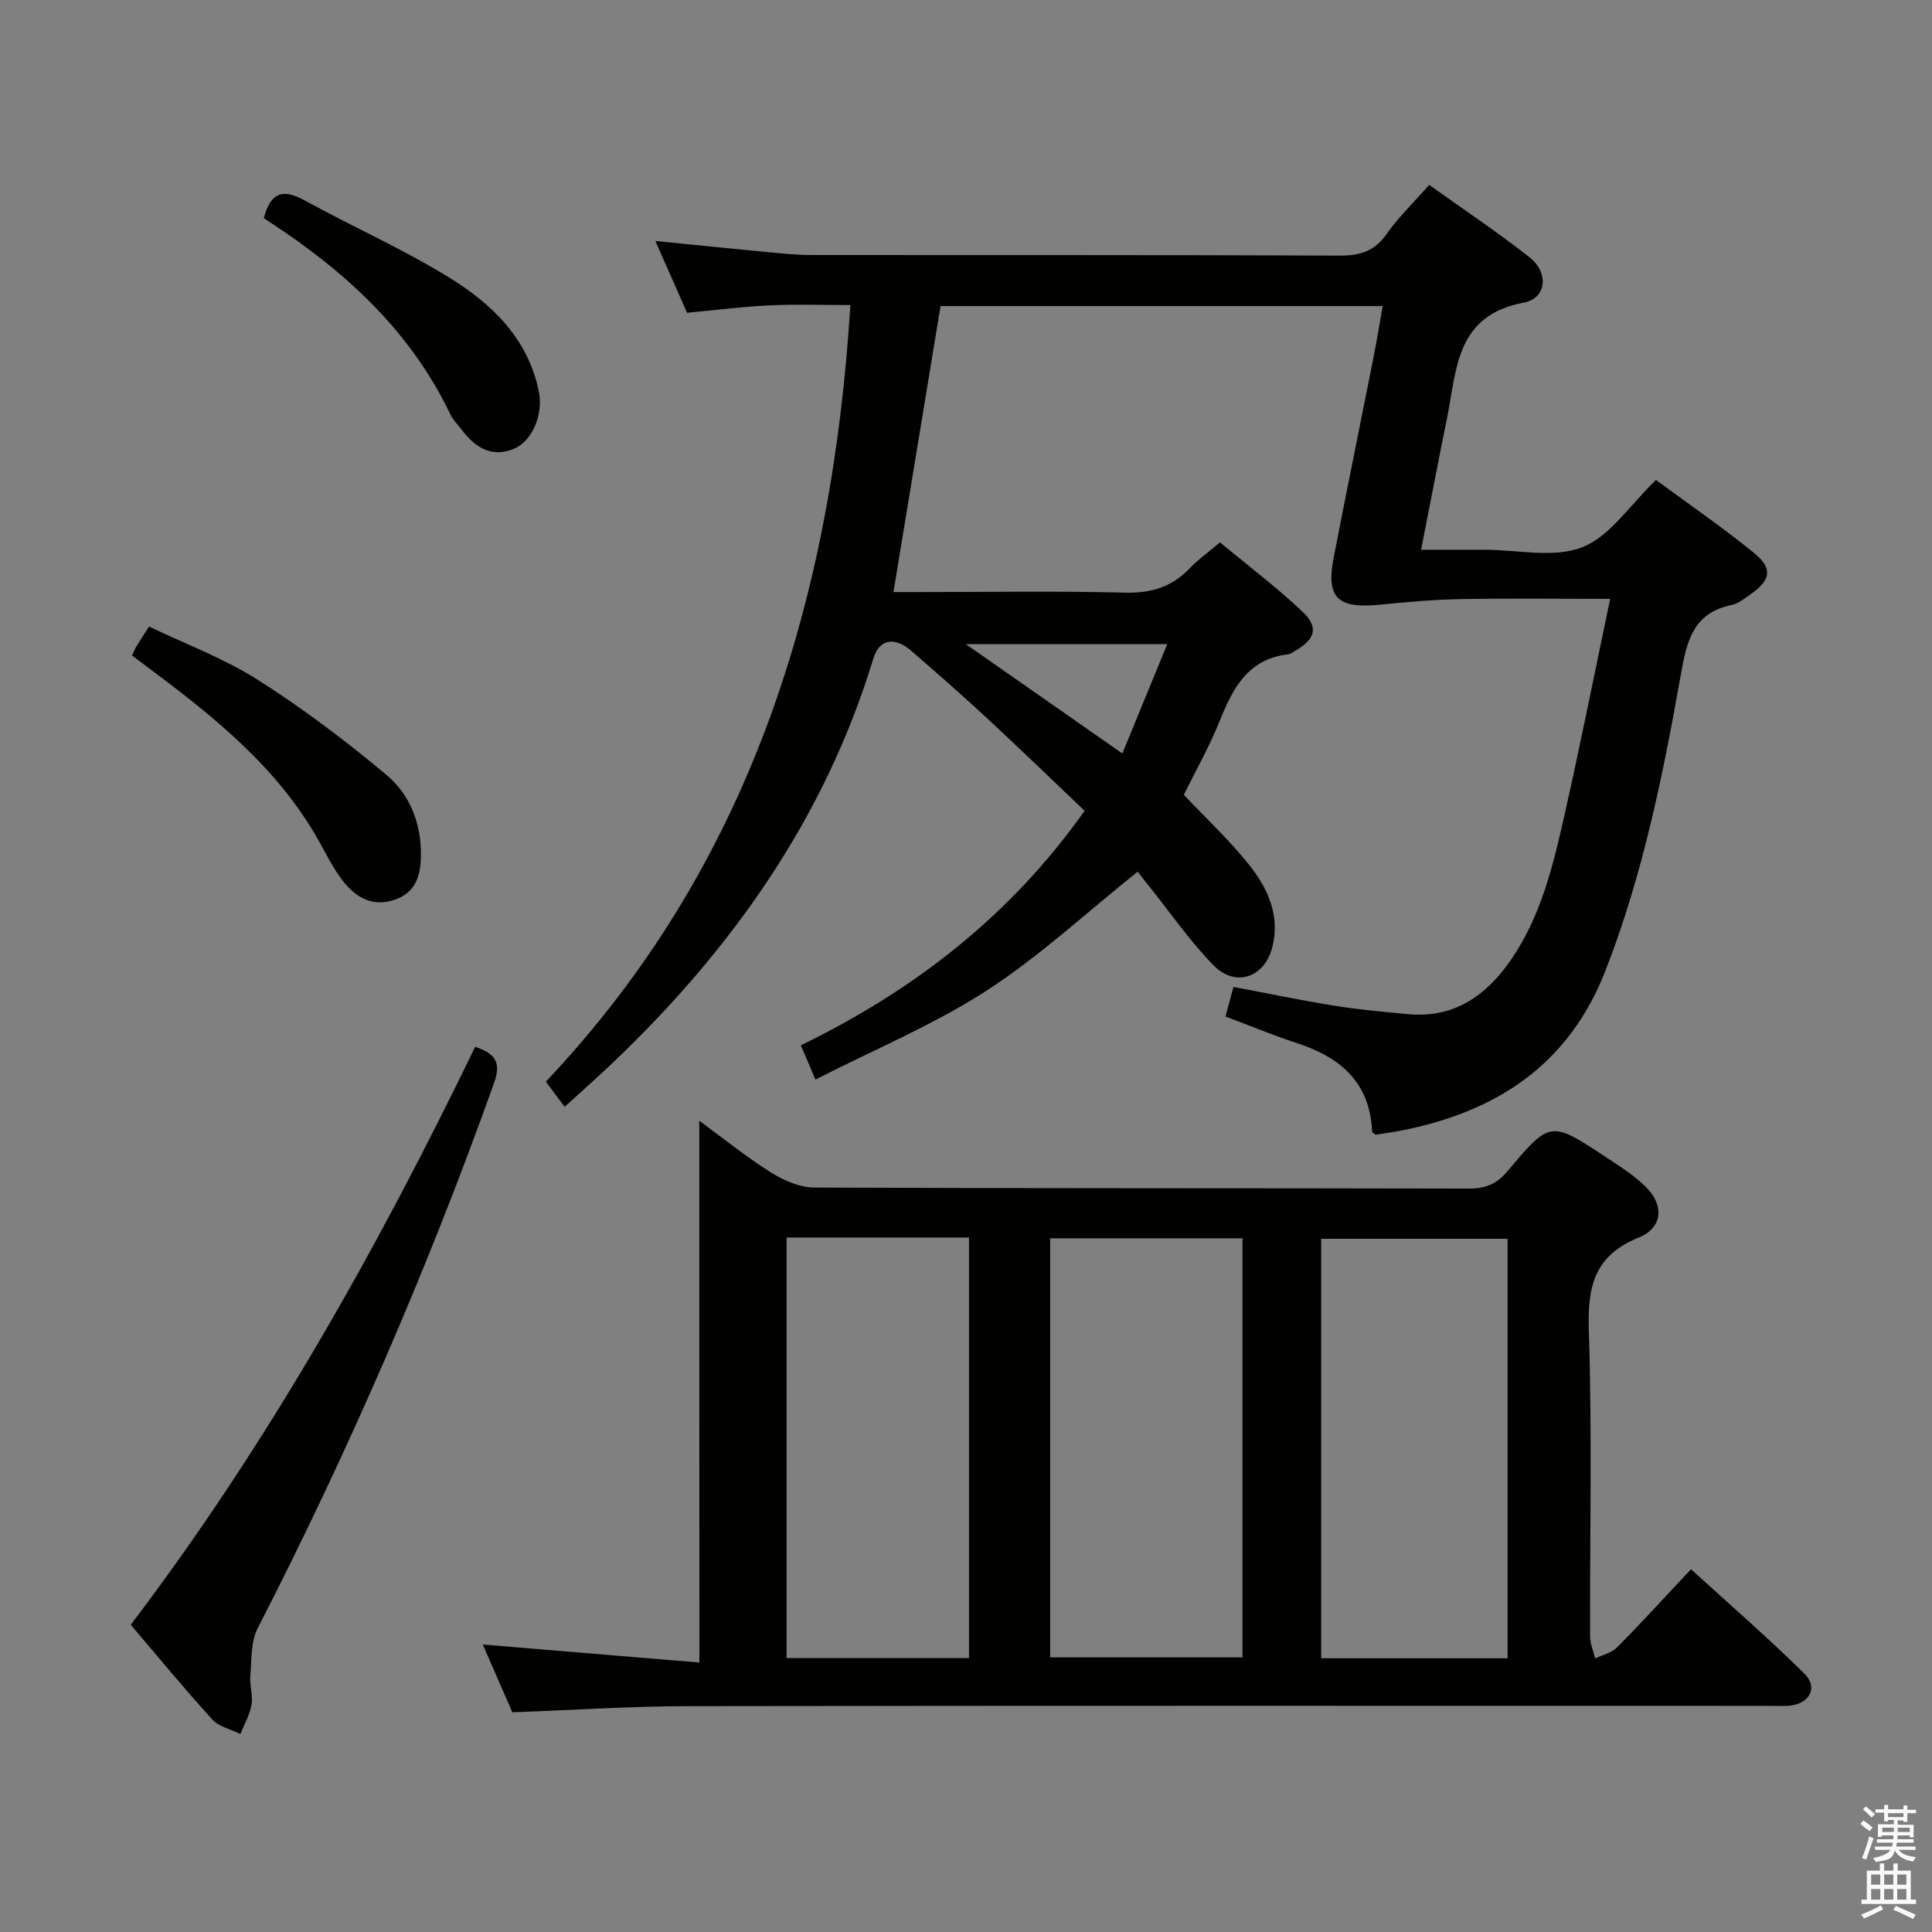 <svg enable-background="new 0 0 400 400" viewBox="0 0 400 400" xmlns="http://www.w3.org/2000/svg"><rect x="0" y="0" width="400" height="400" fill="#808080" stroke="none"/><path d="m385.2 377.6.6-.7c.6.4 1.3.9 1.9 1.5l-.6.7c-.8-.5-1.4-1-1.9-1.5zm.3 7.1c.6-1.4 1.1-2.9 1.5-4.5.3.1.6.3.9.4-.5 1.4-1 2.9-1.5 4.4zm.2-10.1.6-.6c.7.5 1.3 1.1 1.9 1.6l-.7.7c-.6-.6-1.2-1.2-1.8-1.7zm8.4-.8h.8v.9h1.8v.7h-1.8v1.8h-.8v-.3h-1.2v.9h3.3v2.6h-.8v-.4h-2.5c0 .3 0 .6-.1.8h3.4v.7h-3.5c0 .3-.1.6-.1.8h4v.7h-3.5c.7.9 1.9 1.3 3.6 1.5-.2.2-.4.5-.6.9-1.9-.3-3.2-1.1-3.8-2.3-.5 2.1-1.8 2-3.9 2.4-.2-.3-.4-.5-.6-.8 1.9-.4 3.1-.9 3.6-1.7h-3.2v-.7h3.5c.1-.2.1-.5.2-.8h-3.3v-.7h3.4c0-.2 0-.5 0-.8h-2.4v.3h-.8v-2.6h3.3v-.9h-1.2v.3h-.8v-1.8h-1.8v-.7h1.8v-.9h.8v.9h3.2zm-4.4 5.5h2.4c0-.3 0-.6 0-.9h-2.4zm1.2-3.1h3.2v-.8h-3.2zm4.4 2.2h-2.4v.9h2.5v-.9z" fill="#fafafb"/><path d="m389.2 385.8h.9v1.5h1.9v-1.5h.9v1.5h2.7v6h1.1v.9h-11.3v-.9h1.1v-6h2.7zm.2 8.7.5.8c-1.2.6-2.5 1.3-4 1.9-.2-.3-.3-.6-.6-.8 1.6-.6 3-1.3 4.1-1.9zm-2-4.3h1.9v-2.1h-1.9zm0 3.1h1.9v-2.2h-1.9zm2.7-3.1h1.9v-2.1h-1.9zm0 3.1h1.9v-2.2h-1.9zm2.4 1.3c1.4.6 2.7 1.2 4.1 1.8l-.5.9c-1.5-.7-2.8-1.4-4.1-1.9zm2.2-6.5h-1.9v2.1h1.9zm-1.9 5.2h1.9v-2.2h-1.9z" fill="#fafafb"/><g fill="#010100"><path d="m295.9 38.28c7.12 5.09 14.17 9.79 20.8 15.01 4 3.15 3.54 8.48-1.24 9.37-14.11 2.64-13.84 13.86-15.87 23.92-1.78 8.76-3.46 17.54-5.37 27.24h10.58 2.5c6.83-.01 14.38 1.8 20.3-.53 5.77-2.27 9.87-8.76 15.25-13.92 6.5 4.79 13.57 9.66 20.22 15.04 4.04 3.27 3.6 5.68-.66 8.65-1.23.85-2.5 1.91-3.9 2.2-8.06 1.63-9.31 7.66-10.53 14.51-3.68 20.76-7.87 41.4-15.58 61.18-7.6 19.49-22.54 29.23-42.22 33.11-1.79.35-3.6.59-5.36.87-.29-.25-.74-.45-.75-.66-.42-10.19-6.58-15.39-15.6-18.32-4.87-1.58-9.6-3.56-14.74-5.5.55-2.04 1-3.75 1.64-6.12 6.95 1.31 13.86 2.76 20.82 3.88 5.07.82 10.2 1.28 15.32 1.76 9.54.88 16.21-3.82 21.34-11.28 6.27-9.12 8.75-19.69 11.12-30.22 3.27-14.52 6.17-29.12 9.4-44.48-11.12 0-21.07-.13-31.02.05-5.62.11-11.25.61-16.85 1.17-8.56.84-10.98-1.49-9.39-9.69 2.68-13.86 5.52-27.68 8.26-41.53.67-3.4 1.23-6.83 1.9-10.62-30.78 0-61.16 0-91.54 0-3.24 19.65-6.44 39.07-9.75 59.21h5.5c14.17 0 28.34-.24 42.49.12 5.4.14 9.67-1.19 13.36-5.05 1.71-1.79 3.76-3.25 6.25-5.36 5.76 4.78 11.71 9.26 17.08 14.35 3.46 3.27 2.65 5.75-1.62 8.17-.43.25-.87.61-1.34.66-8.34.95-11.46 7.03-14.2 13.85-2.1 5.23-4.9 10.17-7.4 15.24 4.56 4.82 9.41 9.35 13.51 14.48 3.89 4.87 6.49 10.56 4.79 17.13-1.62 6.25-7.61 8.31-12.15 3.69-4.86-4.96-8.85-10.77-13.22-16.22-1.03-1.28-2.03-2.59-2.49-3.17-10.54 8.42-20.29 17.52-31.31 24.65-10.94 7.07-23.16 12.14-35.4 18.39-1.32-3.1-2.12-4.98-3.02-7.09 23.41-11.4 43.23-26.67 58.75-48.55-6.77-6.43-13.41-12.87-20.19-19.16-5.13-4.75-10.39-9.36-15.67-13.94-3.53-3.06-6.67-2.43-7.88 1.56-9.98 32.88-29.07 59.9-53.63 83.4-3.12 2.99-6.37 5.84-10.29 9.43-1.31-1.76-2.47-3.32-3.89-5.22 42.34-44.72 59.28-99.79 63.05-160.78-5.57 0-11.14-.2-16.7.06-5.61.26-11.2.99-17.11 1.54-2.07-4.69-4.2-9.5-6.57-14.87 8.18.82 15.74 1.6 23.3 2.31 2.98.28 5.97.6 8.95.6 36.5.04 72.99-.04 109.49.12 4.23.02 7.2-.94 9.69-4.51 2.47-3.51 5.62-6.52 8.79-10.13zm-63.53 117.72c3.23-7.87 6.16-15 9.3-22.64-14.09 0-27.26 0-41.71 0 11.15 7.79 21.31 14.88 32.41 22.64z"/><path d="m144.78 232.04c4.95 3.62 9.73 7.49 14.89 10.74 2.63 1.65 5.95 3.08 8.96 3.09 45.16.19 90.32.1 135.48.21 3.46.01 5.76-.92 8.04-3.64 8.77-10.47 8.91-10.41 20.23-2.94 2.9 1.92 5.92 3.81 8.37 6.23 3.86 3.81 3.49 8.49-1.46 10.49-9.16 3.69-10.63 10.07-10.34 19.12.69 21.14.2 42.32.27 63.48 0 1.52.68 3.03 1.04 4.54 1.53-.74 3.41-1.15 4.54-2.29 5.03-5.08 9.85-10.36 15.31-16.18 7.96 7.27 15.96 14.21 23.48 21.63 2.95 2.91.98 6.36-3.32 6.64-1.33.09-2.67.02-4 .02-74.65 0-149.31-.06-223.96.06-11.79.02-23.58.81-36.24 1.27-1.85-4.24-3.99-9.15-6.11-14.03 15.15 1.26 29.96 2.49 44.84 3.73-.02-37.94-.02-74.81-.02-112.17zm72.65 111.1h39.82c0-29.2 0-57.95 0-86.76-13.42 0-26.5 0-39.82 0zm94.7.19c0-29.32 0-58.16 0-86.85-13.19 0-25.92 0-38.6 0v86.85zm-149.28-87.12v87.08h37.77c0-29.19 0-58.06 0-87.08-12.68 0-24.98 0-37.77 0z"/><path d="m98.38 216.73c4.15 1.39 5.45 3.18 3.9 7.52-13.82 38.72-30.17 76.31-48.94 112.88-1.45 2.82-1.23 6.56-1.51 9.89-.17 1.97.58 4.04.24 5.95-.36 2.08-1.5 4.02-2.3 6.03-1.97-.97-4.44-1.49-5.82-3-5.71-6.26-11.1-12.83-16.88-19.61 28.28-37.24 51.01-77.74 71.31-119.66z"/><path d="m27.34 135.72c.34-.73.57-1.33.89-1.87.68-1.13 1.41-2.23 2.63-4.13 7.52 3.61 15.47 6.56 22.48 11.01 9.32 5.91 18.2 12.62 26.67 19.7 4.92 4.11 7.27 10.21 7.14 16.91-.08 4.08-1.14 7.54-5.56 8.99-4.49 1.47-7.86-.52-10.45-3.76-2.05-2.57-3.53-5.61-5.15-8.5-8.45-15.04-21.5-25.54-35-35.61-1.18-.89-2.36-1.77-3.65-2.74z"/><path d="m54.62 45.14c1.56-5.84 4.41-5.88 8.62-3.56 9.87 5.42 20.23 10 29.79 15.9 8.85 5.46 16.32 12.64 18.54 23.61.95 4.7-1.37 10.31-5.24 11.86-4.63 1.86-7.99-.36-10.72-3.95-.8-1.06-1.8-2.03-2.36-3.2-8.24-17.24-21.7-29.55-37.37-39.8-.41-.29-.82-.57-1.26-.86z"/></g></svg>